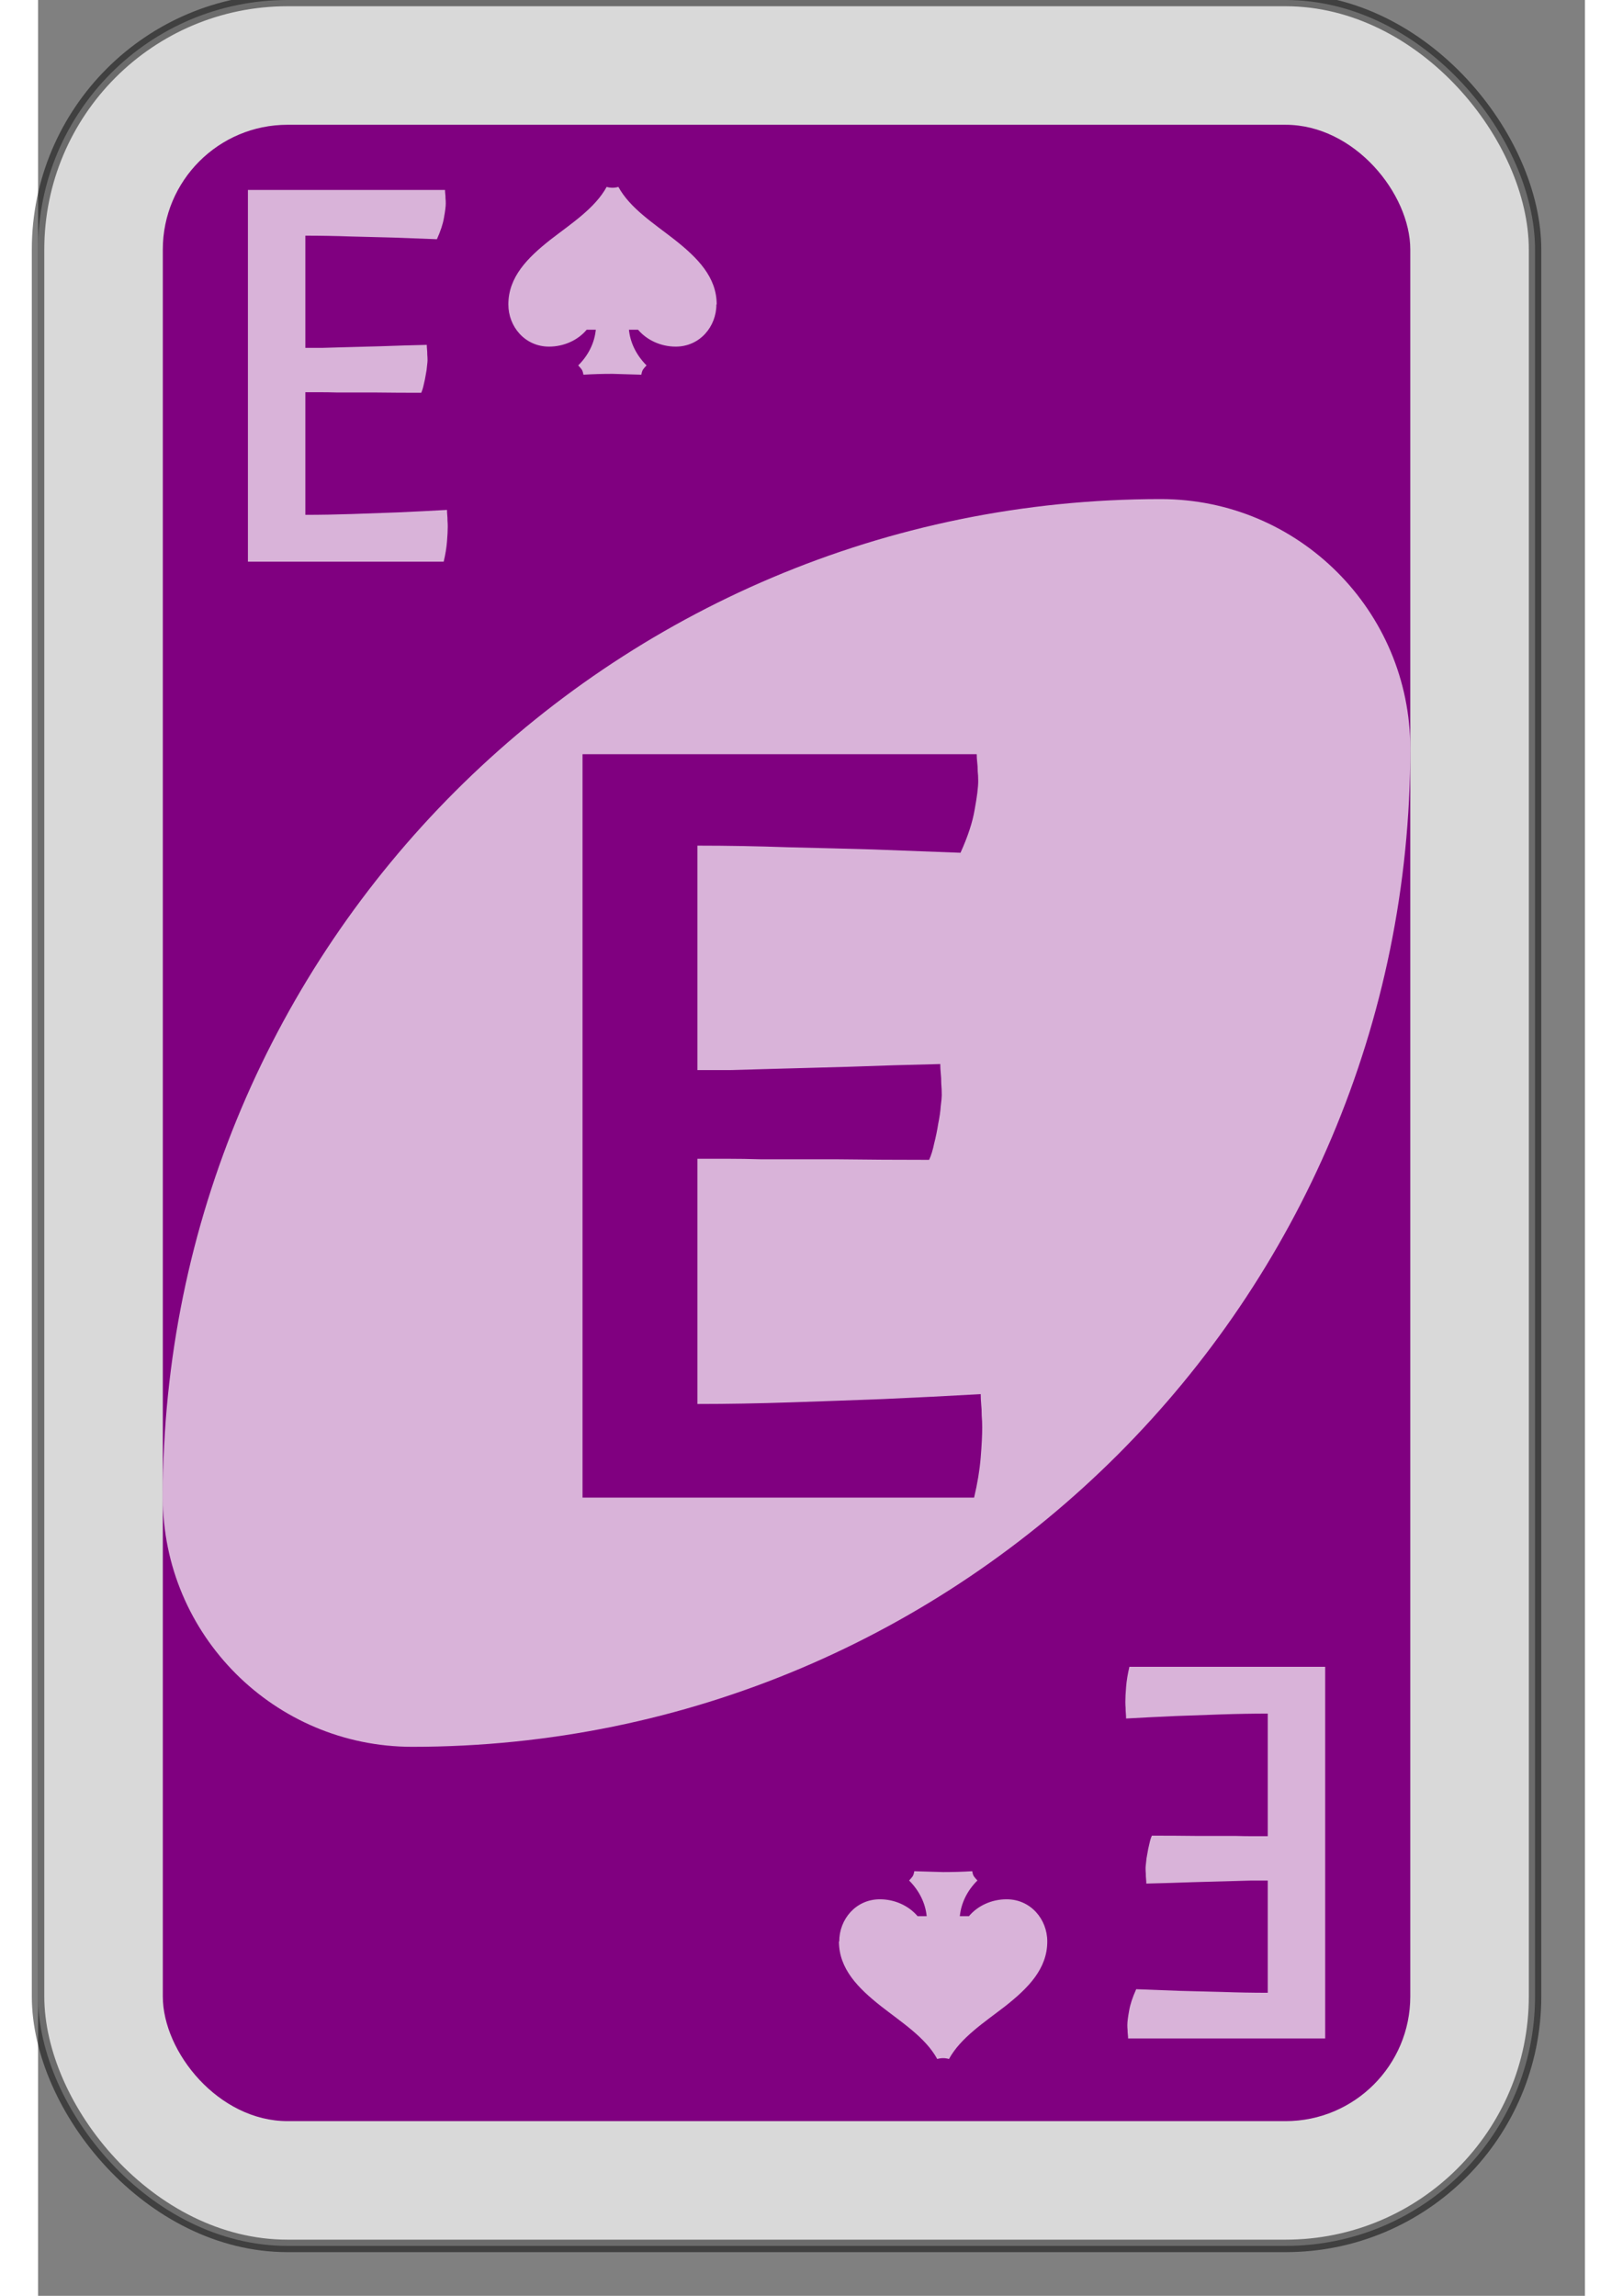 <?xml version="1.0" encoding="UTF-8" standalone="no"?>
<svg
   xmlns:dc="http://purl.org/dc/elements/1.1/"
   xmlns:cc="http://creativecommons.org/ns#"
   xmlns:rdf="http://www.w3.org/1999/02/22-rdf-syntax-ns#"
   xmlns:svg="http://www.w3.org/2000/svg"
   xmlns="http://www.w3.org/2000/svg"
   version="1.1"
   id="svg6613"
   viewBox="0 0 62 92"
   height="297mm"
   width="210mm">
  <rect x="0" y="0" width="62" height="92" fill="#808080" stroke="none"/>
  <defs
     id="defs6615" />
  <g
     id="layer1">

    <g
       id="purple-zero">
      <rect
         style="fill:#ffffff;fill-opacity:0.7;fill-rule:evenodd;stroke:#000000;stroke-opacity:0.5;stroke-width:0.5;stroke-miterlimit:4;stroke-dasharray:none"
         id="card-border"
         y="0"
         x="0"
         ry="10"
         rx="10"
         height="90"
         width="60" />

      <rect
         card-fill="rect3757-5-07-1-97"
         style="fill:#800080;fill-opacity:1;fill-rule:evenodd;stroke:none"
         id="card-purple-fill"
         y="5"
         x="5"
         ry="5"
         rx="5"
         height="80"
         width="50" />
      
      <path
         style="fill:#ffffff;fill-opacity:0.7;fill-rule:evenodd;stroke:none"
         id="card-whitecenter"
         d="m 45,20 c -22.091,0 -40,17.909 -40,40 0,5.523 4.477,10 10,10 22.091,0 40,-17.909 40,-40 0,-5.523 -4.477,-10 -10,-10 z" />

      <path
         style="fill:#800080;fill-opacity:1;fill-rule:evenodd;stroke:none"
         id="card-center-zero"
         d="m 21.827,30.224 15.795,0 q 0,0.154 0.02,0.329 0.02,0.154 0.02,0.351 0.02,0.175 0.02,0.395 0,0.373 -0.142,1.141 -0.122,0.746 -0.568,1.733 -1.683,-0.066 -3.488,-0.132 -1.541,-0.044 -3.406,-0.088 -1.865,-0.066 -3.65,-0.066 l 0,8.994 q 0.588,0 1.318,0 0.75,-0.022 1.541,-0.044 0.811,-0.022 1.622,-0.044 0.811,-0.022 1.582,-0.044 1.784,-0.066 3.67,-0.11 0,0.175 0.02,0.373 0.02,0.175 0.02,0.417 0.02,0.219 0.02,0.461 0,0.11 -0.041,0.439 -0.02,0.307 -0.101,0.702 -0.061,0.395 -0.162,0.79 -0.081,0.395 -0.203,0.658 -1.886,0 -3.629,-0.022 -0.75,0 -1.541,0 -0.791,0 -1.541,0 -0.73,-0.022 -1.399,-0.022 -0.669,0 -1.176,0 l 0,9.827 q 1.784,0 3.751,-0.066 1.987,-0.066 3.69,-0.132 1.987,-0.088 3.913,-0.197 0,0.197 0.02,0.417 0.02,0.175 0.02,0.439 0.02,0.241 0.02,0.483 0,0.461 -0.061,1.206 -0.061,0.746 -0.264,1.601 l -15.694,0 0,-29.788 z" />

<g id="mat" transform="matrix(0.5,0,0,0.5,-2.5,-7.5)">

      <path
         style="fill:#ffffff;fill-opacity:0.7;fill-rule:evenodd;stroke:none"
         id="card-topleft-zero"
         d="m 21.827,30.224 15.795,0 q 0,0.154 0.02,0.329 0.02,0.154 0.02,0.351 0.02,0.175 0.02,0.395 0,0.373 -0.142,1.141 -0.122,0.746 -0.568,1.733 -1.683,-0.066 -3.488,-0.132 -1.541,-0.044 -3.406,-0.088 -1.865,-0.066 -3.65,-0.066 l 0,8.994 q 0.588,0 1.318,0 0.75,-0.022 1.541,-0.044 0.811,-0.022 1.622,-0.044 0.811,-0.022 1.582,-0.044 1.784,-0.066 3.67,-0.11 0,0.175 0.02,0.373 0.02,0.175 0.02,0.417 0.02,0.219 0.02,0.461 0,0.11 -0.041,0.439 -0.02,0.307 -0.101,0.702 -0.061,0.395 -0.162,0.79 -0.081,0.395 -0.203,0.658 -1.886,0 -3.629,-0.022 -0.75,0 -1.541,0 -0.791,0 -1.541,0 -0.73,-0.022 -1.399,-0.022 -0.669,0 -1.176,0 l 0,9.827 q 1.784,0 3.751,-0.066 1.987,-0.066 3.69,-0.132 1.987,-0.088 3.913,-0.197 0,0.197 0.02,0.417 0.02,0.175 0.02,0.439 0.02,0.241 0.02,0.483 0,0.461 -0.061,1.206 -0.061,0.746 -0.264,1.601 l -15.694,0 0,-29.788 z" />
         </g>
 <path id="spades-top" d="m27.2 12.2c0-1.1-0.77-1.87-1.68-2.59-0.835-0.654-1.79-1.26-2.26-2.12-0.078 0.023-0.157 0.034-0.235 0.034-0.078 0-0.157-0.011-0.235-0.034-0.47 0.857-1.42 1.47-2.26 2.12-0.913 0.722-1.68 1.49-1.68 2.59 0 0.891 0.666 1.69 1.63 1.69 0.6 0 1.16-0.259 1.51-0.677h0.365c-0.052 0.53-0.3 1.03-0.705 1.43 0.052 0.056 0.104 0.113 0.144 0.169 0.039 0.068 0.052 0.135 0.065 0.203 0.391-0.023 0.77-0.034 1.16-0.034l1.16 0.034c0.013-0.068 0.026-0.135 0.065-0.203 0.039-0.056 0.091-0.113 0.144-0.169-0.405-0.406-0.652-0.902-0.705-1.43h0.365c0.352 0.417 0.913 0.677 1.51 0.677 0.966 0 1.63-0.801 1.63-1.69z" fill="#fff" style="fill-opacity:0.7"/>
 
<g id="mat2" transform="matrix(-0.5,0,0,-0.5,62.5,96.8)">

      <path
         style="fill:#ffffff;fill-opacity:0.7;fill-rule:evenodd;stroke:none"
         id="card-bottomright-zero"
         d="m 21.827,30.224 15.795,0 q 0,0.154 0.02,0.329 0.02,0.154 0.02,0.351 0.02,0.175 0.02,0.395 0,0.373 -0.142,1.141 -0.122,0.746 -0.568,1.733 -1.683,-0.066 -3.488,-0.132 -1.541,-0.044 -3.406,-0.088 -1.865,-0.066 -3.65,-0.066 l 0,8.994 q 0.588,0 1.318,0 0.75,-0.022 1.541,-0.044 0.811,-0.022 1.622,-0.044 0.811,-0.022 1.582,-0.044 1.784,-0.066 3.67,-0.11 0,0.175 0.02,0.373 0.02,0.175 0.02,0.417 0.02,0.219 0.02,0.461 0,0.11 -0.041,0.439 -0.02,0.307 -0.101,0.702 -0.061,0.395 -0.162,0.79 -0.081,0.395 -0.203,0.658 -1.886,0 -3.629,-0.022 -0.75,0 -1.541,0 -0.791,0 -1.541,0 -0.73,-0.022 -1.399,-0.022 -0.669,0 -1.176,0 l 0,9.827 q 1.784,0 3.751,-0.066 1.987,-0.066 3.69,-0.132 1.987,-0.088 3.913,-0.197 0,0.197 0.02,0.417 0.02,0.175 0.02,0.439 0.02,0.241 0.02,0.483 0,0.461 -0.061,1.206 -0.061,0.746 -0.264,1.601 l -15.694,0 0,-29.788 z" />
</g>
     <path id="spades-bottom" d="m32.1 77.8c0 1.1 0.77 1.87 1.68 2.59 0.835 0.654 1.79 1.26 2.26 2.12 0.078-0.023 0.157-0.034 0.235-0.034 0.078 0 0.157 0.011 0.235 0.034 0.47-0.857 1.42-1.47 2.26-2.12 0.913-0.722 1.68-1.49 1.68-2.59 0-0.891-0.666-1.69-1.63-1.69-0.6 0-1.16 0.259-1.51 0.677h-0.365c0.052-0.53 0.3-1.03 0.705-1.43-0.052-0.056-0.104-0.113-0.144-0.169-0.039-0.068-0.052-0.135-0.065-0.203-0.391 0.023-0.77 0.034-1.16 0.034l-1.16-0.034c-0.013 0.068-0.026 0.135-0.065 0.203-0.039 0.056-0.091 0.113-0.144 0.169 0.405 0.406 0.652 0.902 0.705 1.43h-0.365c-0.352-0.417-0.913-0.677-1.51-0.677-0.966 0-1.63 0.801-1.63 1.69z" fill="#fff" style="fill-opacity:0.7"/>
     
    </g>
  </g>
</svg>
